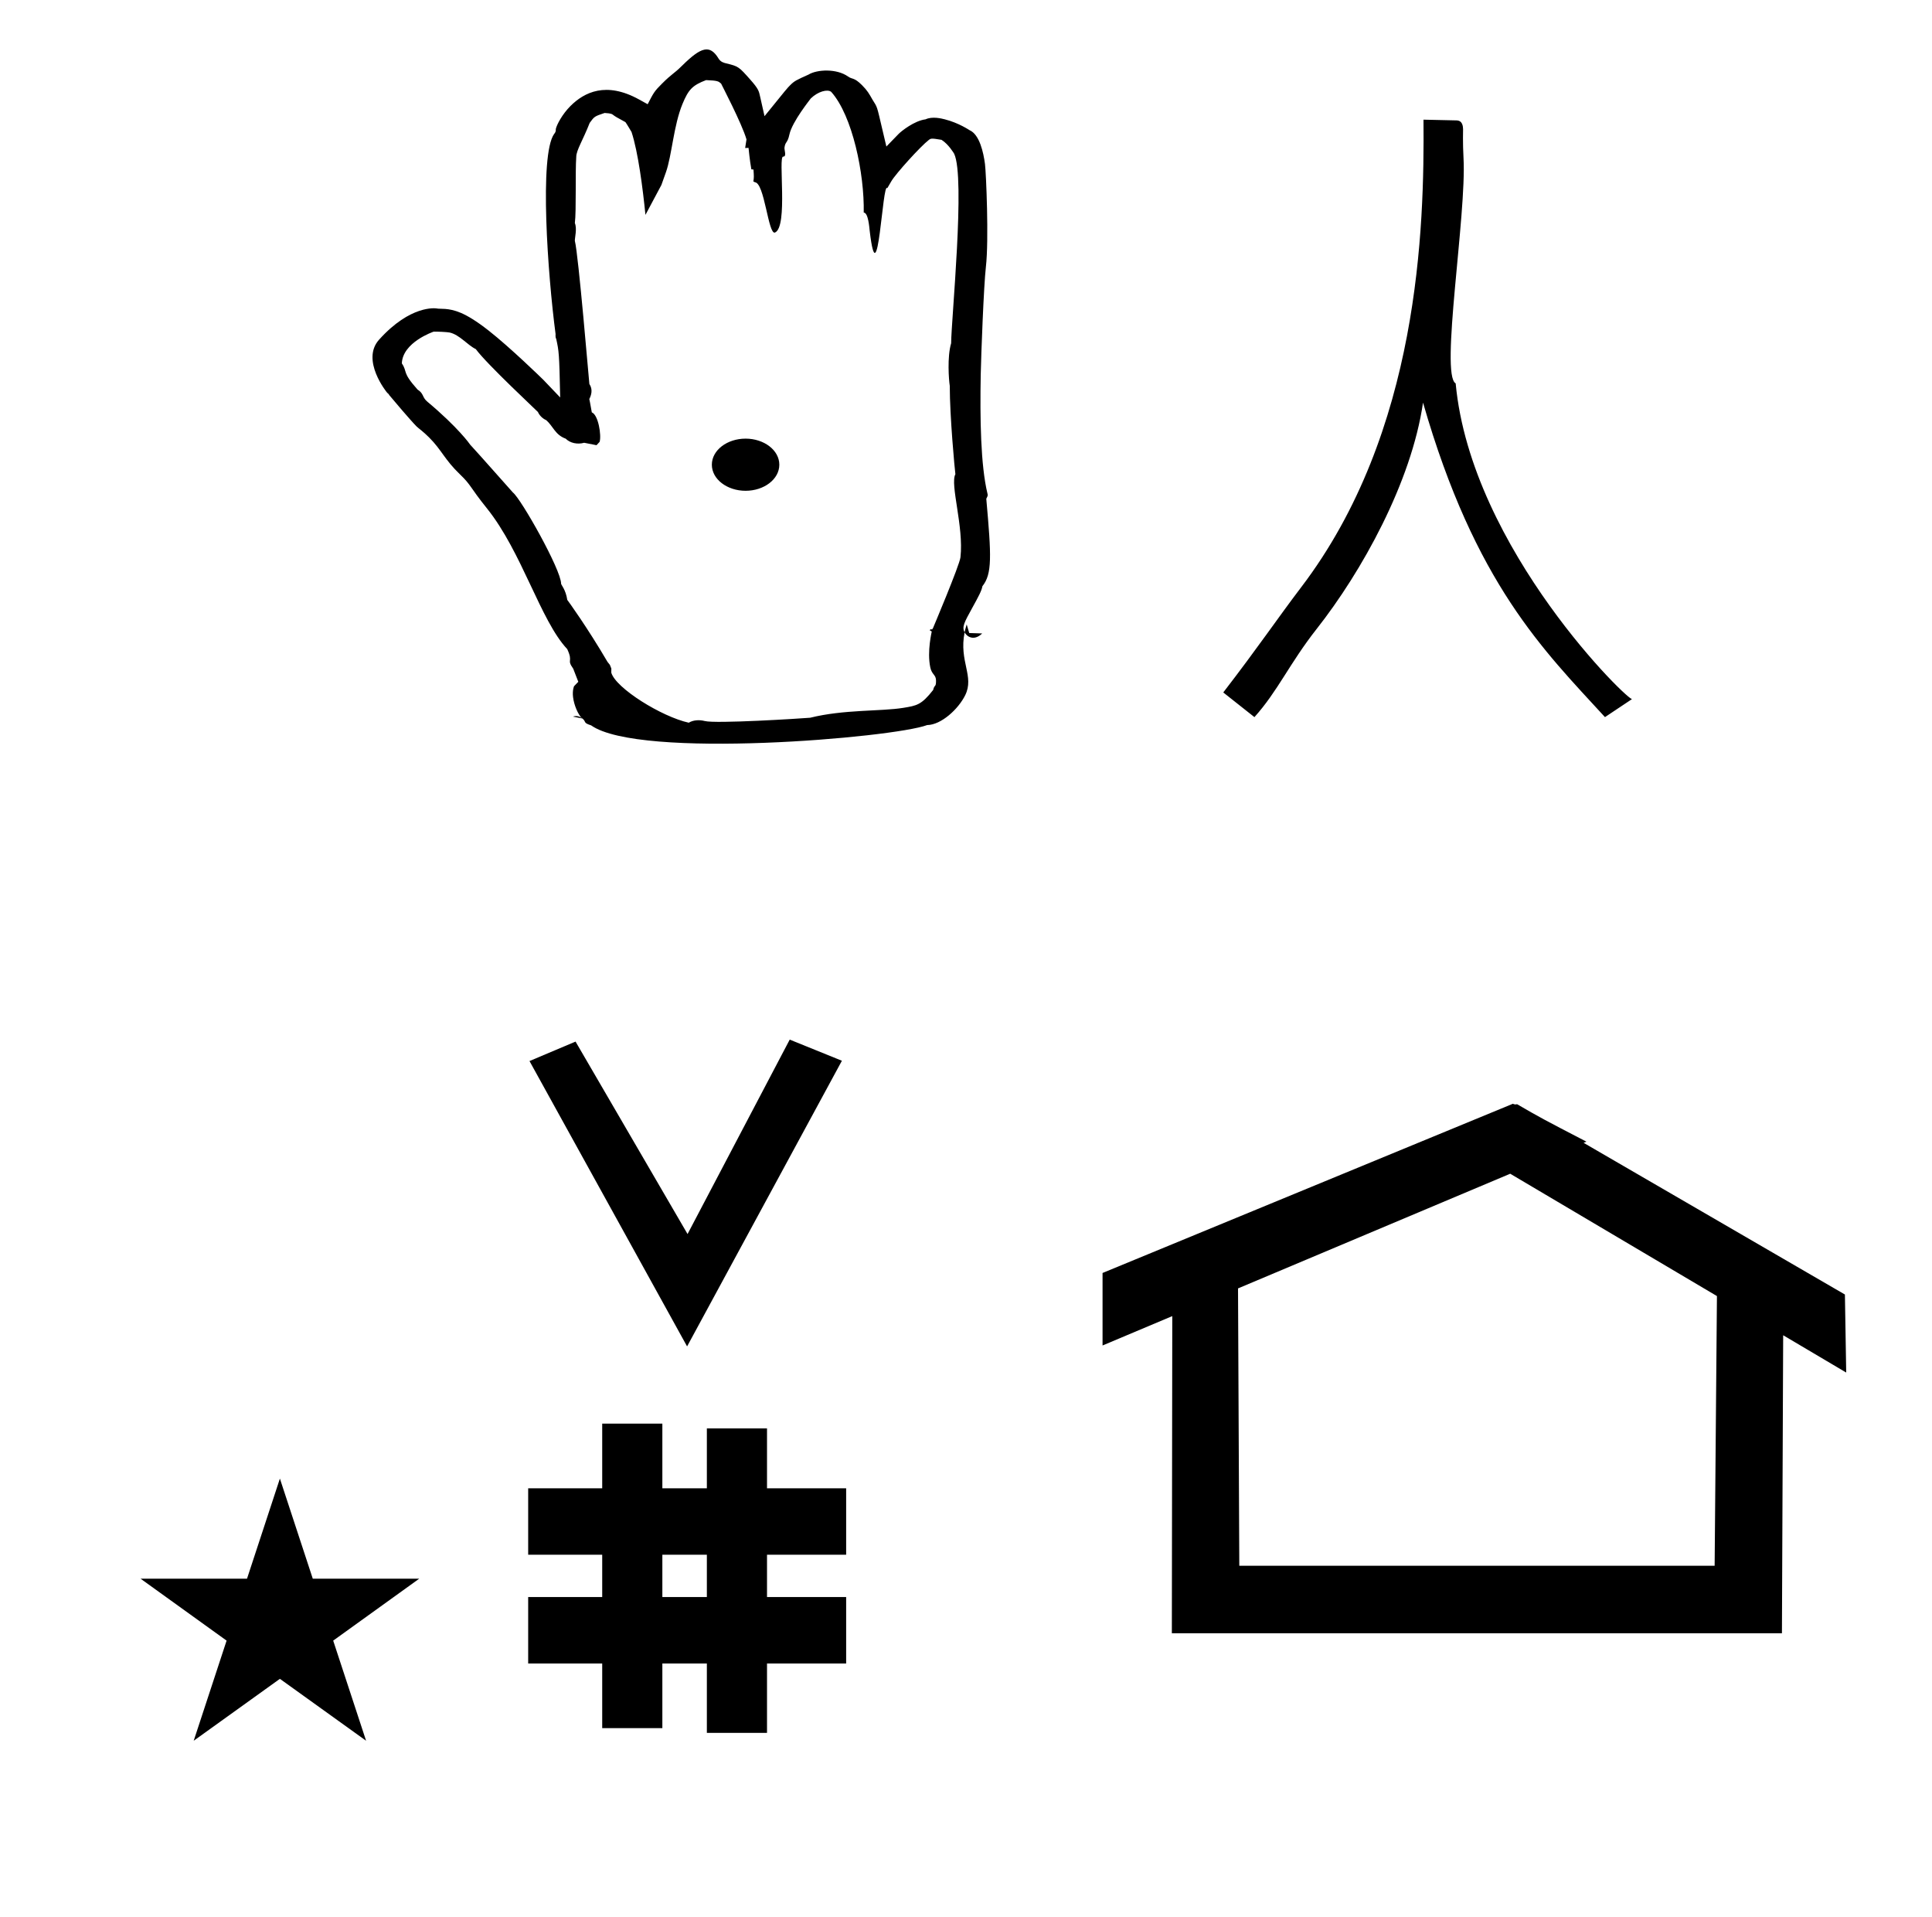 <?xml version="1.0" standalone="no"?>
<!DOCTYPE svg PUBLIC "-//W3C//DTD SVG 1.1//EN" "http://www.w3.org/Graphics/SVG/1.1/DTD/svg11.dtd" >
<svg xmlns="http://www.w3.org/2000/svg" xmlns:xlink="http://www.w3.org/1999/xlink" version="1.1" viewBox="-10 0 1008 1000">
  <g transform="matrix(1 0 0 -1 0 800)">
   <path fill="currentColor"
d="M348.481 97.693l-82.222 148.848l24.023 10.148l58.44 -100.383l53.303 101.418l27.229 -11.025zM265.568 -67.707v34.664h38.626v22.071h-38.626v34.664h38.626v33.715h31.383v-33.715h23.22v31.254h31.383v-31.254h41.292v-34.664h-41.292
v-22.071h41.292v-34.664h-41.292v-36.185h-31.383v36.185h-23.22v-33.725h-31.383v33.725h-38.626zM335.577 -33.043h23.22v22.071h-23.22v-22.071zM780.659 223.904c-0.529 0 -0.985 0.174 -1.322 0.358l-214.094 -88.263v-37.824
c12.126 5.107 24.251 10.215 36.376 15.321v-3.771l-0.219 -161.659h318.305l0.646 155.446c10.962 -6.485 21.924 -12.97 32.887 -19.455l-0.678 40.705l-136.33 79.118l1.464 0.616c-22.696 11.771 -24.457 12.731 -36.211 19.551
c-0.288 -0.103 -0.565 -0.145 -0.824 -0.145zM884.594 -16.715h-248.003l-0.665 144.662l142.009 59.817l107.859 -63.809zM63.355 -23.48h55.515l17.161 52.226l17.16 -52.226h55.516l-44.867 -32.296l17.161 -52.225
l-44.97 32.296l-44.971 -32.296l17.161 52.225zM753.575 717.519c1.655 -29.389 -12.312 -113.101 -4.096 -117.494c8.065 -86.711 92.017 -167.729 92.124 -164.602l-14.227 -9.484c-32.004 34.908 -67.715 69.456 -94.927 164.048
c-6.058 -41.65 -32.074 -88.3 -55.45 -117.986c-14.224 -18.064 -20.321 -32.514 -32.514 -46.062l-16.258 12.87c18.289 23.708 28.556 38.989 40.644 54.867c61.717 81.071 64.298 187.513 63.82 243.903
c5.743 -0.127 11.485 -0.253 17.229 -0.38c3.231 -0.07 3.362 -3.211 3.419 -4.551c0.007 -0.152 -0.21 -7.209 0.235 -15.13zM275.02 580.811c-0.064 0.058 -0.127 0.108 -0.184 0.152z
M207.845 596.808c0.206 -0.23 0.353 -0.39 0.433 -0.473zM476.753 472.32c-1.272 -1.995 0.183 0.489 -1.765 -0.987l1.135 -0.727c0.069 -0.045 -2.541 -10.23 -0.756 -18.721
c0.832 -3.958 2.983 -3.679 2.997 -6.929c0.016 -3.707 -0.825 -1.824 -1.495 -4.85c-6.126 -7.798 -8.508 -8.184 -15.641 -9.338c-11.67 -1.889 -30.894 -0.765 -48.54 -5.15
c-5.189 -0.436 -49.331 -3.202 -54.987 -1.716c-2.86 0.752 -6.122 0.51 -8.343 -0.877c-14.185 3.128 -38.088 18.005 -40.425 26.098l0.028 2.159l-0.762 1.917l-1.243 1.561
c-10.545 18.014 -20.727 32.049 -20.988 32.334c-0.775 5.297 -3.22 7.847 -3.22 8.439c0 7.29 -20.906 44.315 -25.143 47.574c-0.266 0.204 -17.464 19.77 -22.31 24.96c-0.154 0.277 -6.264 8.969 -22.365 22.436
c-2.779 2.326 -1.707 4.183 -5.087 6.303c-8.354 9.356 -5.023 8.906 -8.185 13.642c0.375 11.013 16.409 16.501 16.635 16.567c1.949 0.054 7.211 -0.213 8.332 -0.47c5.197 -1.187 9.246 -6.529 13.607 -8.641
c5.869 -7.972 32.147 -32.395 32.399 -32.781c1.163 -2.605 3.394 -3.874 4.386 -4.314c3.617 -3.184 4.606 -7.636 10.133 -9.629c2.238 -2.29 6.144 -3.14 9.629 -2.138
c0.686 -0.119 0.686 -0.119 6.446 -1.271l1.609 1.747c1.04 3.337 -0.664 14.111 -4.069 15.38c-0.916 5.177 -1.214 6.629 -1.306 6.959c1.003 1.947 1.987 4.94 0.033 7.846
c-0.146 0.736 -5.714 67.824 -7.581 74.673c-0.026 1.742 1.232 6.375 0.006 9.276c0.813 6.142 0.164 26.762 0.735 34.523c0 3.459 3.489 8.716 6.994 17.702c2.482 3.408 2.482 3.408 7.796 5.197
c3.891 -0.219 3.982 -0.691 4.535 -1.088c1.333 -0.957 1.333 -0.957 6.338 -3.695c0.632 -0.828 3.156 -5.11 3.188 -5.161c3.45 -10.563 5.84 -29.304 7.25 -43.212l8.32 15.6l2.364 6.642
c3.092 8.688 3.98 24.367 8.643 35.632c3.111 7.519 5.178 9.697 12.306 12.422c6.13 -0.25 6.39 -0.591 7.828 -1.805c0.088 -0.307 10.803 -20.707 13.254 -29.123l-0.7 -4.487l1.768 0.063
c0.021 -0.111 0.567 -6.173 1.464 -11.185l1.109 -0.116c0.262 -3.882 0.262 -3.882 -0.058 -6.318c0.285 -0.047 0.748 0.041 0.644 -0.308c5.191 0.29 7.095 -27.766 10.659 -26.216
c6.905 3.001 1.526 39.761 4.242 39.601c1.966 -0.116 0.547 3.493 0.688 4.643c0.41 3.334 1.57 2.148 2.576 6.893c1.417 6.706 11.062 18.591 11.146 18.792c3.735 3.628 8.672 4.972 10.653 3.448
c11.12 -12.426 17.358 -42.74 16.974 -62.977c2.377 -0.026 2.906 -7.779 3.12 -9.6c4.306 -36.517 6.646 26.368 9.16 22.298l2.121 3.65c2.272 3.913 15.224 18.205 19.521 21.511
c1.134 0.873 1.368 0.967 6.671 0.085c3.589 -2.232 6.46 -7.009 6.58 -7.258c5.919 -12.273 -1.496 -86.408 -1.57 -98.862c-2.133 -7.091 -1.197 -19.206 -0.716 -22.175c0 -15.992 2.606 -43.78 2.932 -46.11
c-2.9 -5.347 4.463 -27.323 2.646 -43.368c-0.47 -4.14 -14.349 -36.971 -14.349 -36.971zM297.649 735.88c0.033 0.05 0.034 0.088 0.039 0.097c-0.002 -0.003 -0.016 -0.037 -0.039 -0.097z
M477.82 737.33l-0.967 -5.605l3.221 0.896zM364.504 757.611l0.38 -0.042c-0.098 0.015 -0.226 0.021 -0.38 0.042zM435.092 730.624c0 -0.051 0.032 -0.103 0.033 -0.104
c-0.01 0.032 -0.033 0.067 -0.033 0.104zM285.938 486.979c0 -0.022 0.054 -0.045 0.057 -0.067zM322.598 437.521zM444.641 749.205l0.067 -0.132c-0.015 0.031 -0.037 0.076 -0.067 0.132z
M342.55 762.772l0.047 0.037c-0.015 -0.011 -0.03 -0.023 -0.047 -0.037zM273.389 601.989l0.055 -0.057c-0.02 0.02 -0.055 0.057 -0.055 0.057zM217.676 639.147l0.157 -0.034
c-0.032 0.005 -0.157 0.034 -0.157 0.034zM207.917 577.018c0 0 -0.032 0.024 -0.032 0.025c0.009 -0.007 0.018 -0.025 0.032 -0.025zM207.419 577.493
c0.937 -0.937 3.198 -2.41 6.441 -5.653c6.667 -6.667 8.037 -11.524 16.162 -19.314c5.934 -5.689 4.938 -6.4 13.974 -17.63c18.392 -22.87 27.94 -58.592 41.952 -73.476
c3.322 -7.163 -0.552 -5.034 3.133 -10.246c0.088 -0.275 0.088 -0.275 2.639 -6.803l-2.215 -2.306c-0.032 -0.033 -0.956 -2.149 -0.516 -5.723c0.521 -4.229 2.597 -8.95 4.495 -10.848
c2.804 -1.998 0.274 -2.401 4.912 -3.847c25.093 -17.864 157.707 -6.479 175.336 0.147c7.376 0.101 16.268 8.343 19.83 15.53c4.943 9.969 -3.326 17.579 -0.289 32.828c-1.473 2.857 -0.262 5.055 4.03 12.849
c3.162 5.742 4.856 8.817 5.257 11.224c5.122 6.447 4.714 15.475 2.023 45.61c0.858 1.704 0.858 1.704 0.587 2.829c-3.513 14.588 -3.927 38.914 -3.484 61.977c0.189 9.916 1.568 46.482 2.69 56.164
c1.625 14.023 0.113 49.152 -0.476 53.644c-0.793 6.043 -2.845 15.396 -8.038 17.644c-0.134 0.048 -5.589 3.808 -12.959 5.671c-1.662 0.421 -6.508 1.646 -9.988 -0.01
c-5.928 -0.741 -12.73 -6.222 -14.099 -7.632l-6.36 -6.553l-2.094 8.881c-3.031 12.857 -2.459 11.204 -5.213 15.676c-1.623 2.888 -2.631 4.681 -5.393 7.442c-4.242 4.243 -4.998 2.88 -7.31 4.526
c-5.9 4.201 -16.099 3.75 -20.638 0.988c-6.237 -2.8 -7.306 -3.279 -9.506 -5.479c-1.623 -1.623 -1.979 -2.063 -13.42 -16.199l-2.27 10.062c-0.68 3.013 -0.73 4.017 -5.248 9.103
c-5.836 6.569 -6.072 6.836 -12.444 8.368c-1.295 0.312 -2.915 0.701 -4.045 2.555c-4.534 7.42 -9.062 6.038 -18.902 -3.655c-4.977 -4.902 -5.01 -3.889 -10.749 -9.628
c-3.817 -3.817 -4.165 -4.488 -7.312 -10.573l-4.499 2.486c-17.145 9.473 -28.544 3.821 -35.801 -3.436c-4.283 -4.284 -7.136 -9.749 -7.626 -11.979c0.109 -1.277 -0.357 -1.98 -0.897 -2.608
c-7.795 -11.1 -3.296 -73.573 0.777 -104.348c0 0 -0.173 -1.961 0.32 -2.426c1.436 -6.616 1.593 -7.339 2.086 -30.638l-8.852 9.262c-0.909 0.902 -17.27 16.832 -28.506 25.643
c-6.373 4.996 -10.965 7.73 -14.539 9.242c-6.604 2.793 -10.688 1.83 -12.578 2.281c-0.495 0.072 -13.569 1.974 -30.023 -16.302c-9.597 -10.658 3.976 -27.452 4.278 -27.722
c0.343 -0.362 0.833 -0.576 0.989 -1.125v0.001v-0.001c2.005 -2.442 11.333 -13.437 14.373 -16.477zM293.76 425.239l-4.844 0.975c1.017 0.334 2.984 0.645 4.844 -0.975zM193.046 593.971
c-0.279 0.416 -0.027 0.032 -0.027 0.032c0.009 -0.011 0.026 -0.032 0.027 -0.032zM493.273 470.155c0.252 1.263 0.252 1.263 1.082 4.136l1.334 -4.491l6.763 -0.217
c-4.471 -4.271 -8.11 -1.501 -9.179 0.572zM288.546 445.209zM463.184 413.507zM361.4 557.601c0 -7.601 8 -13.601 17.6 -13.601s17.6 6 17.6 13.601c0 7.6 -8 13.6 -17.6 13.6s-17.6 -6 -17.6 -13.6z" />
  </g>

</svg>
